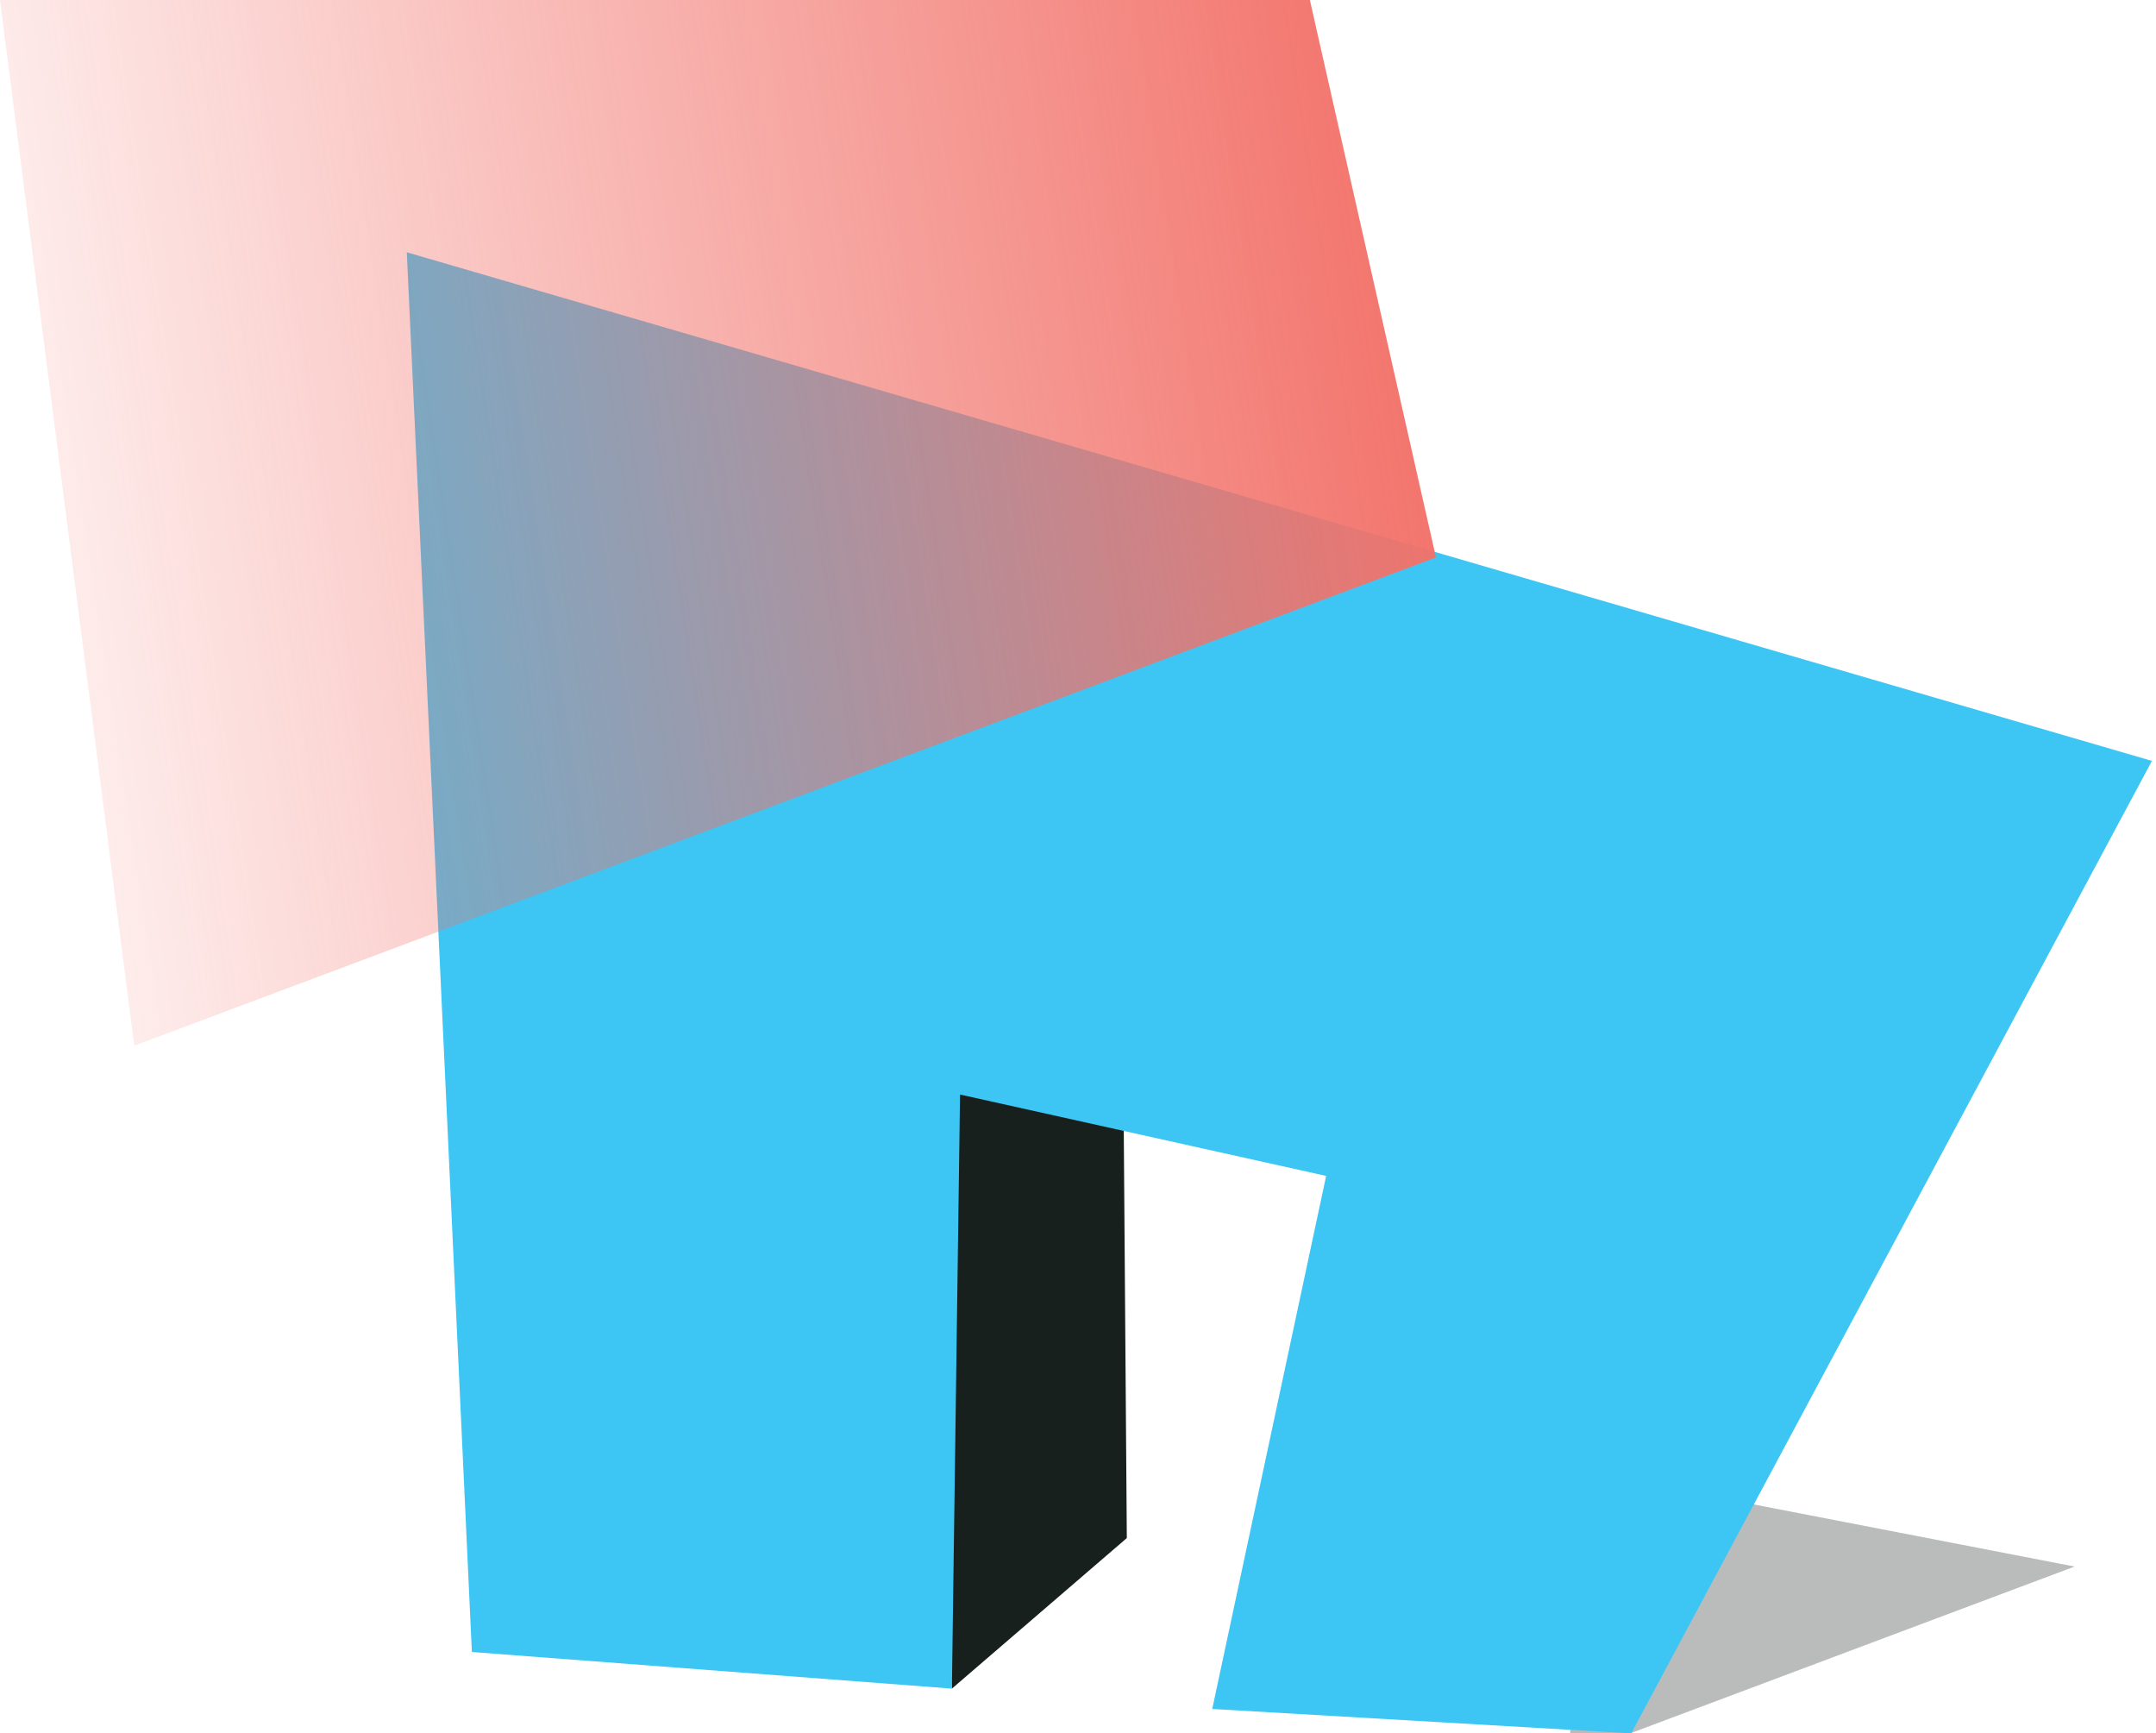 <svg width="265" height="213" viewBox="0 0 265 213" fill="none" xmlns="http://www.w3.org/2000/svg">
<path d="M110 122H138L138.5 189L117 207.5L110 122Z" fill="#18201D"/>
<path d="M193 180.5L255 192.5L200.367 213H193V180.5Z" fill="#18201D" fill-opacity="0.3"/>
<path d="M50 31L264.5 93.5L200.5 213L149 210L163 144.5L118 134.5L117 207.5L58 203L50 31Z" fill="#3DC6F3"/>
<path d="M0 0H161L176.5 68.5L16.5 128.5L0 0Z" fill="url(#paint0_linear_1_62)"/>
<defs>
<linearGradient id="paint0_linear_1_62" x1="177" y1="37" x2="1.4703e-07" y2="64" gradientUnits="userSpaceOnUse">
<stop stop-color="#F2726A"/>
<stop offset="0.485" stop-color="#F2726A" stop-opacity="0.564"/>
<stop offset="0.725" stop-color="#F2726A" stop-opacity="0.347"/>
<stop offset="1" stop-color="#F2726A" stop-opacity="0.1"/>
</linearGradient>
</defs>
</svg>
